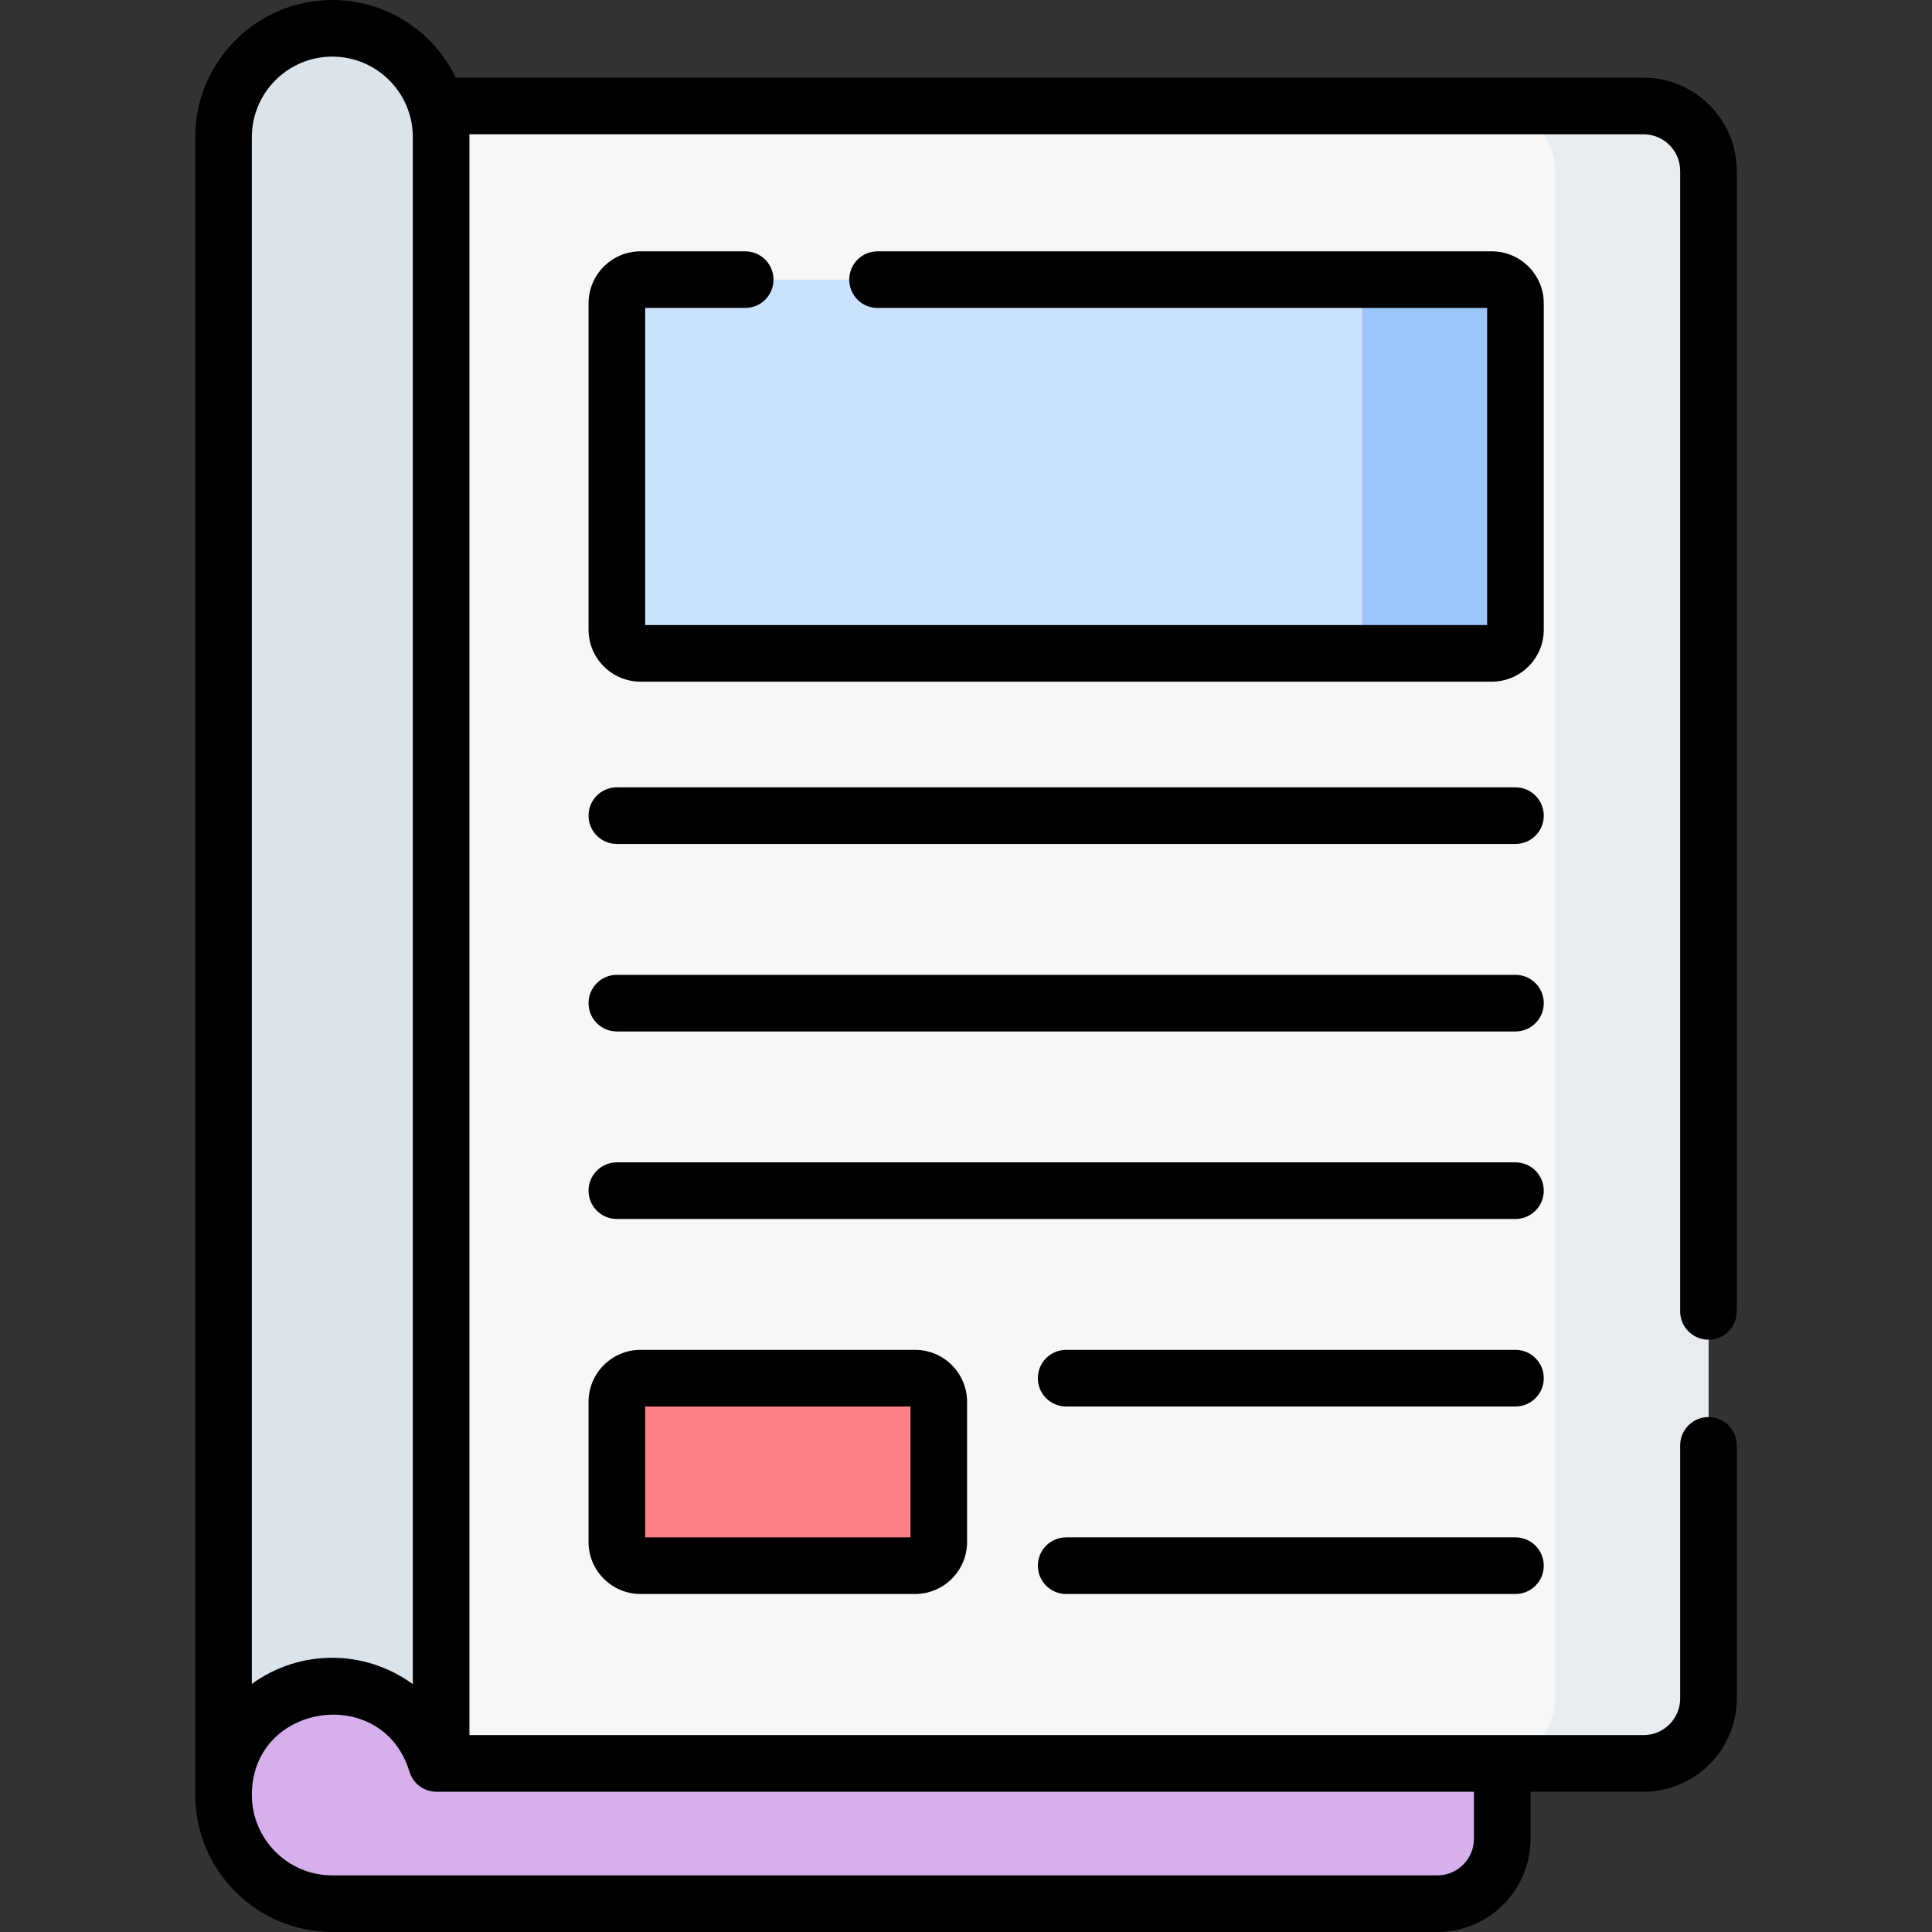 <svg id="Capa_1" enable-background="new 0 0 512 512" height="512" viewBox="0 0 512 512" width="512" xmlns="http://www.w3.org/2000/svg"><rect x="0" y="0" width="512" height="512" fill="#333333" stroke="none"/><g><g><g><g><g><path d="m103.93 451.584c-4.55-3.003-9.999-4.756-15.859-4.756-15.925 0-28.835 12.91-28.835 28.835s12.91 28.835 28.835 28.835h292.84c9.5 0 17.2-7.701 17.2-17.2v-35.714z" fill="#d5b0ec"/><path d="m435.565 467.327h-318.659v-439.235h318.659c9.499 0 17.2 7.701 17.2 17.2v404.834c0 9.5-7.701 17.201-17.2 17.201z" fill="#f9f6f6"/><path d="m435.565 28.092h-40.66c9.499 0 17.2 7.701 17.2 17.2v404.834c0 9.499-7.701 17.2-17.2 17.2h40.66c9.499 0 17.2-7.701 17.2-17.2v-404.834c0-9.499-7.701-17.2-17.2-17.2z" fill="#e7ecf1"/></g><path d="m115.677 467.327h1.229v-430.99c0-15.925-12.91-28.835-28.835-28.835-15.925 0-28.835 12.91-28.835 28.835v439.326-.001c0-15.925 12.91-28.835 28.835-28.835 13.026.001 24.03 8.64 27.606 20.5z" fill="#dae4ea"/></g><g><path d="m395.336 173.14h-225.59c-3.466 0-6.276-2.81-6.276-6.276v-86.48c0-3.466 2.81-6.276 6.276-6.276h225.59c3.466 0 6.276 2.81 6.276 6.276v86.48c.001 3.466-2.809 6.276-6.276 6.276z" fill="#cbe2ff"/><path d="m395.336 74.108h-34.384v92.756c0 3.466-2.81 6.276-6.276 6.276h40.66c3.466 0 6.276-2.81 6.276-6.276v-86.48c.001-3.466-2.809-6.276-6.276-6.276z" fill="#9dc6fb"/><path d="m242.507 414.921h-72.761c-3.466 0-6.276-2.81-6.276-6.276v-37.14c0-3.466 2.81-6.276 6.276-6.276h72.761c3.466 0 6.276 2.81 6.276 6.276v37.14c0 3.466-2.81 6.276-6.276 6.276z" fill="#fc8086"/></g></g></g><g><g><path d="m401.612 208.651h-238.142c-4.144 0-7.502 3.359-7.502 7.502s3.359 7.502 7.502 7.502h238.142c4.144 0 7.502-3.359 7.502-7.502s-3.358-7.502-7.502-7.502z"/><path d="m401.612 258.343h-238.142c-4.144 0-7.502 3.359-7.502 7.502s3.359 7.502 7.502 7.502h238.142c4.144 0 7.502-3.359 7.502-7.502s-3.358-7.502-7.502-7.502z"/><path d="m401.612 308.035h-238.142c-4.144 0-7.502 3.359-7.502 7.502s3.359 7.502 7.502 7.502h238.142c4.144 0 7.502-3.359 7.502-7.502s-3.358-7.502-7.502-7.502z"/><path d="m401.612 357.727h-119.071c-4.144 0-7.502 3.359-7.502 7.502s3.359 7.502 7.502 7.502h119.071c4.144 0 7.502-3.359 7.502-7.502s-3.358-7.502-7.502-7.502z"/><path d="m401.612 407.419h-119.071c-4.144 0-7.502 3.359-7.502 7.502s3.359 7.502 7.502 7.502h119.071c4.144 0 7.502-3.359 7.502-7.502s-3.358-7.502-7.502-7.502z"/><path d="m452.764 355.032c4.144 0 7.502-3.359 7.502-7.502v-302.237c0-13.621-11.082-24.703-24.702-24.703h-314.748c-5.878-12.173-18.347-20.59-32.745-20.59-20.037 0-36.338 16.301-36.338 36.337l.001 439.067c-.001.086-.001.171-.001.258h.001c0 20.036 16.3 36.337 36.337 36.337h292.84c13.621 0 24.702-11.082 24.702-24.703v-12.468h29.951c13.621 0 24.702-11.082 24.702-24.703v-67.085c0-4.143-3.358-7.502-7.502-7.502s-7.502 3.359-7.502 7.502v67.085c0 5.347-4.35 9.698-9.697 9.698h-311.156v-423.486c0-.249-.014-.495-.019-.743h311.174c5.347 0 9.697 4.351 9.697 9.698v302.238c.001 4.143 3.36 7.502 7.503 7.502zm-386.026-318.695c0-11.763 9.57-21.333 21.333-21.333s21.333 9.57 21.333 21.333v409.979c-12.914-9.388-30.049-9.235-42.666-.053zm323.871 450.96c0 5.347-4.35 9.698-9.697 9.698h-292.841c-11.763 0-21.332-9.57-21.332-21.333 0-24.444 34.713-29.523 41.756-6.169.955 3.168 3.873 5.336 7.183 5.336h274.931z"/><path d="m409.115 80.384c0-7.598-6.181-13.779-13.778-13.779h-162.779c-4.144 0-7.502 3.359-7.502 7.502s3.359 7.502 7.502 7.502h161.552v84.027h-223.137v-84.026h26.512c4.144 0 7.502-3.359 7.502-7.502s-3.359-7.502-7.502-7.502h-27.738c-7.598 0-13.779 6.181-13.779 13.779v86.48c0 7.598 6.181 13.778 13.779 13.778h225.59c7.597 0 13.778-6.181 13.778-13.778z"/><path d="m169.747 357.727c-7.598 0-13.779 6.181-13.779 13.778v37.14c0 7.598 6.181 13.778 13.779 13.778h72.76c7.598 0 13.779-6.181 13.779-13.778v-37.14c0-7.598-6.181-13.778-13.779-13.778zm71.534 49.692h-70.308v-34.687h70.308z"/></g></g></g></svg>